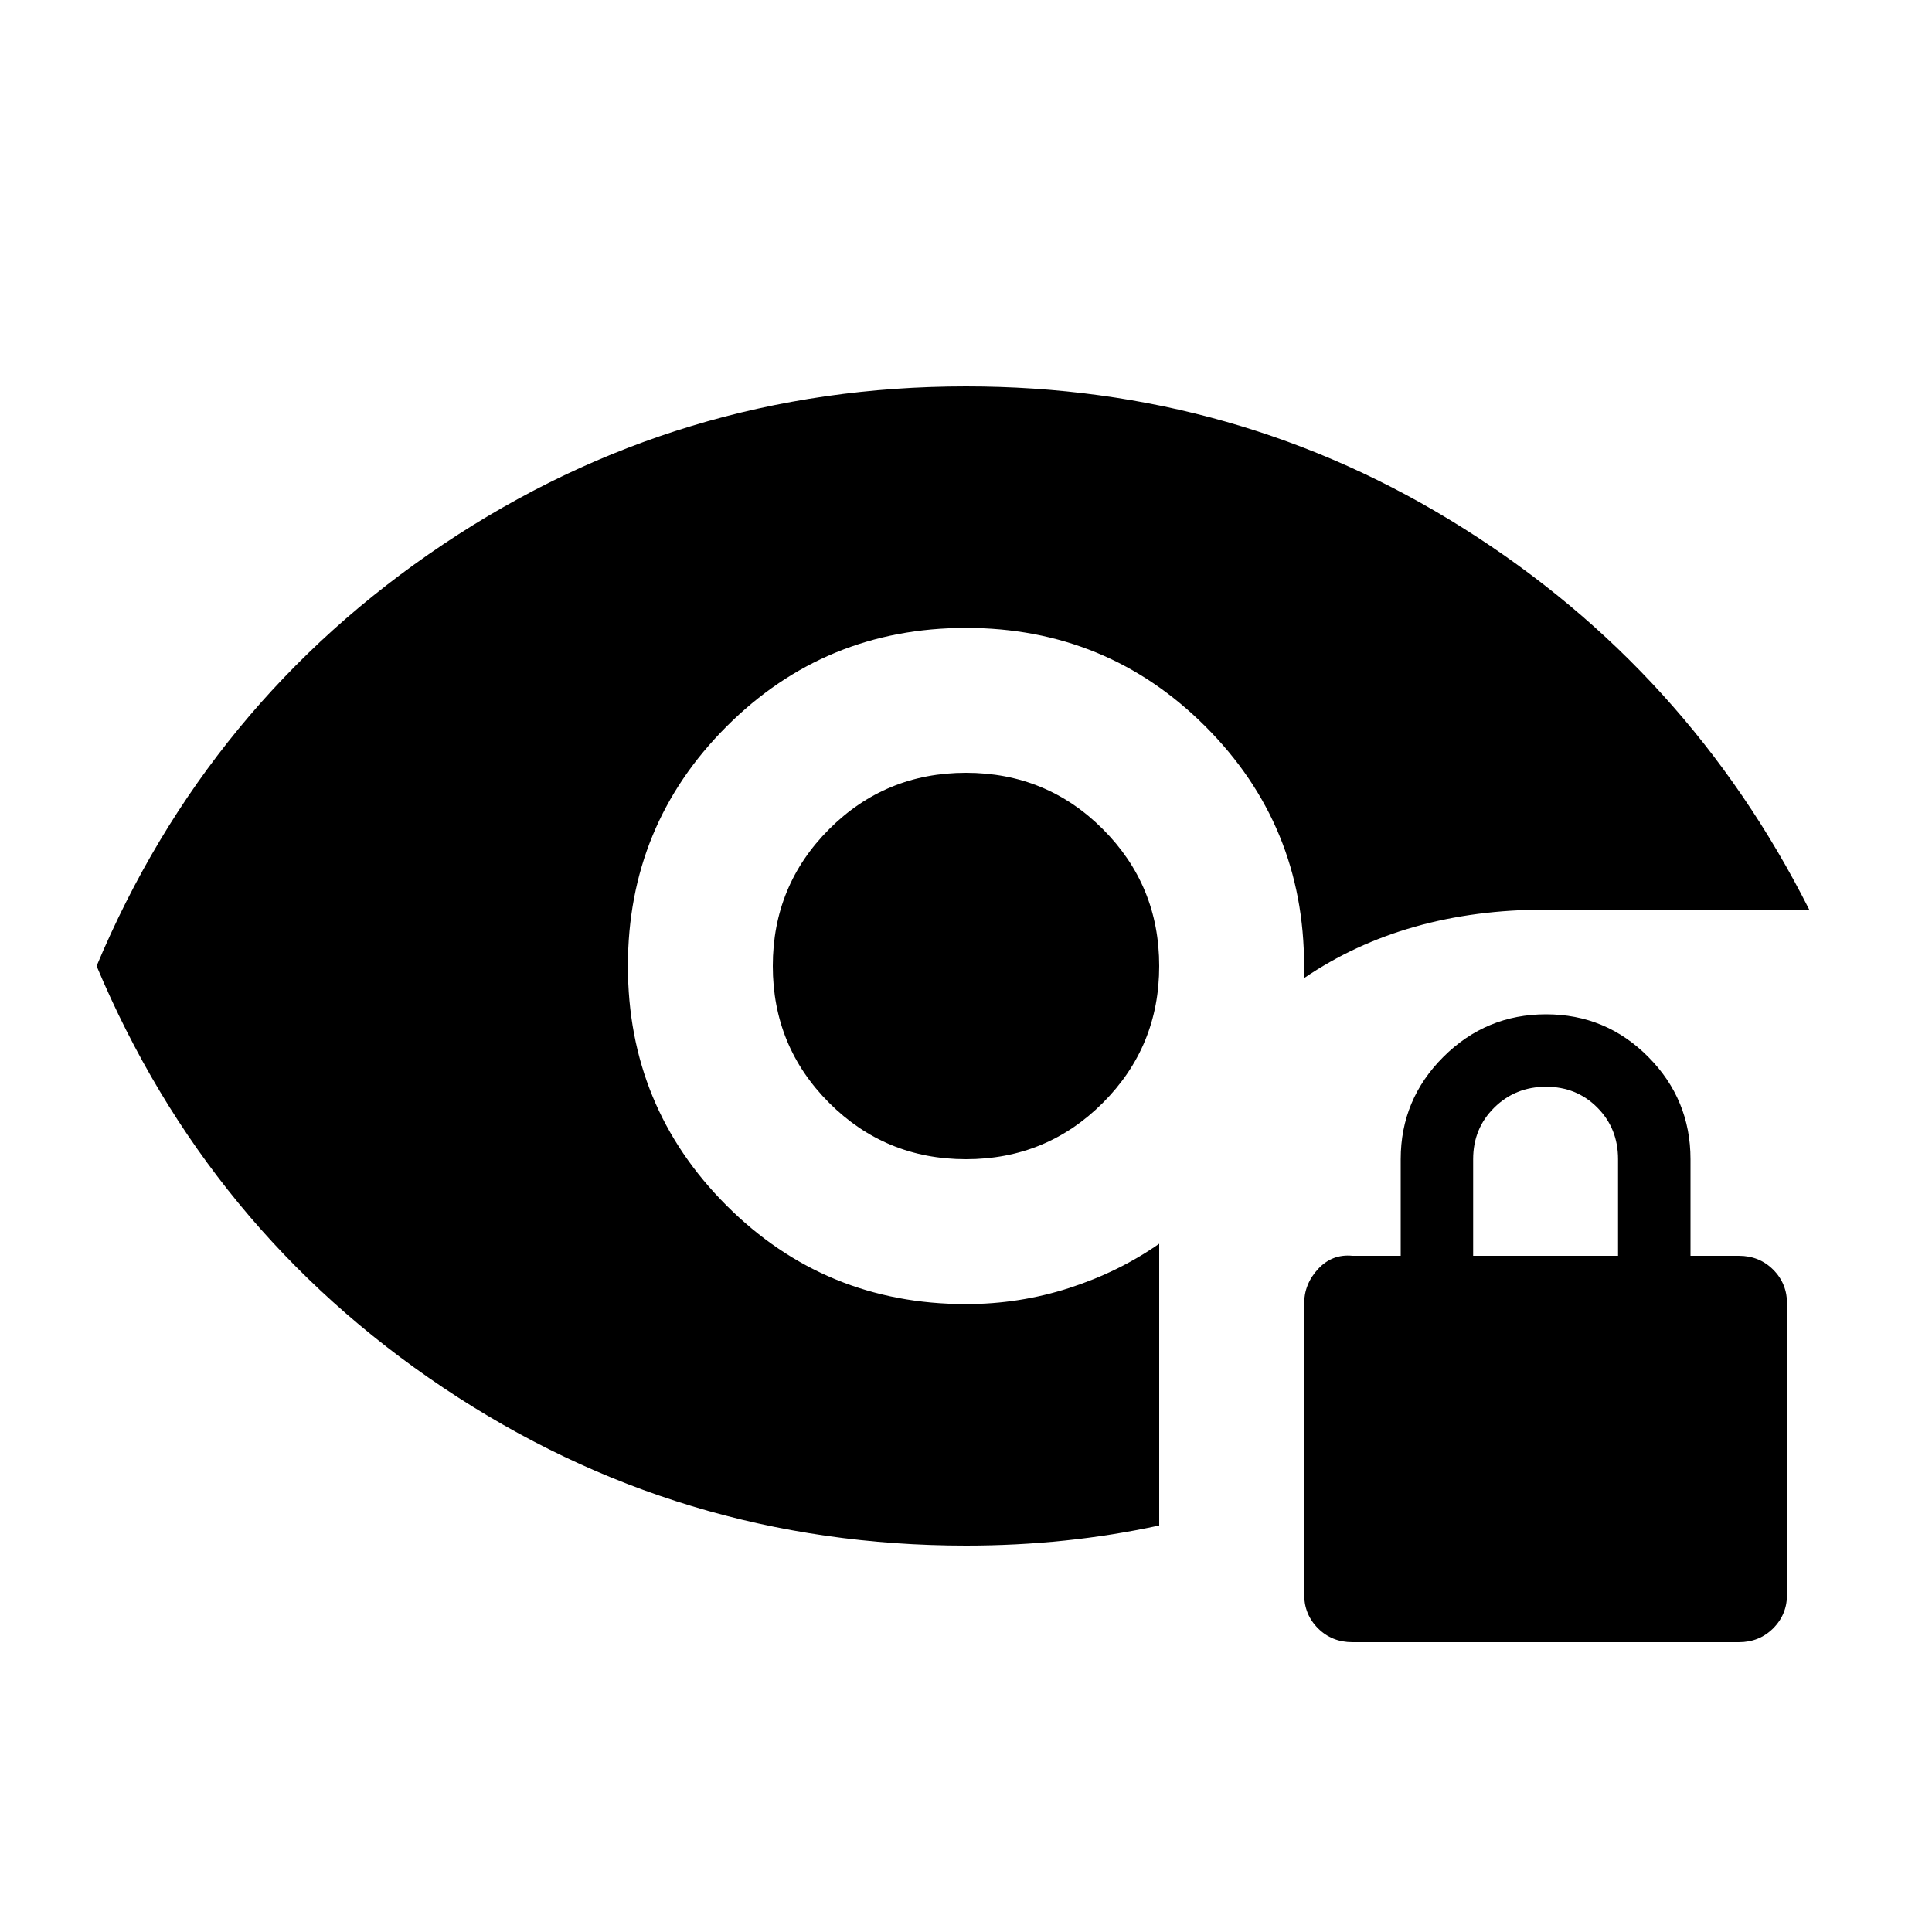 <svg xmlns="http://www.w3.org/2000/svg" height="20" viewBox="0 96 960 960" width="20"><path d="M480 672q-40 0-68-28t-28-68q0-40 28-68t68-28q40 0 68 28t28 68q0 40-28 68t-68 28Zm0 192q-142.596 0-259.798-78.5T48 576q55-131 172.202-209.5T480 288q135.345 0 247.172 70.5Q839 429 899 548H768q-35 0-65 8.5T648 582v-6q0-70-49-119t-119-49q-70 0-119 49t-49 119q0 70 49 119t119 49q26.54 0 51.27-8Q556 728 576 714v140q-23 5-47 7.5t-49 2.5Zm192 48q-10.2 0-17.1-6.9-6.9-6.9-6.9-17.1V744q0-10 7-17.5t17-6.5h24v-48q0-29.7 21.212-50.85 21.213-21.15 51-21.15Q798 600 819 621.15q21 21.15 21 50.85v48h24q10.2 0 17.1 6.9 6.9 6.9 6.9 17.1v144q0 10.2-6.9 17.1-6.9 6.9-17.1 6.9H672Zm60-192h72v-48q0-15.3-10.289-25.65-10.29-10.35-25.5-10.35Q753 636 742.5 646.35 732 656.7 732 672v48Z"/></svg>